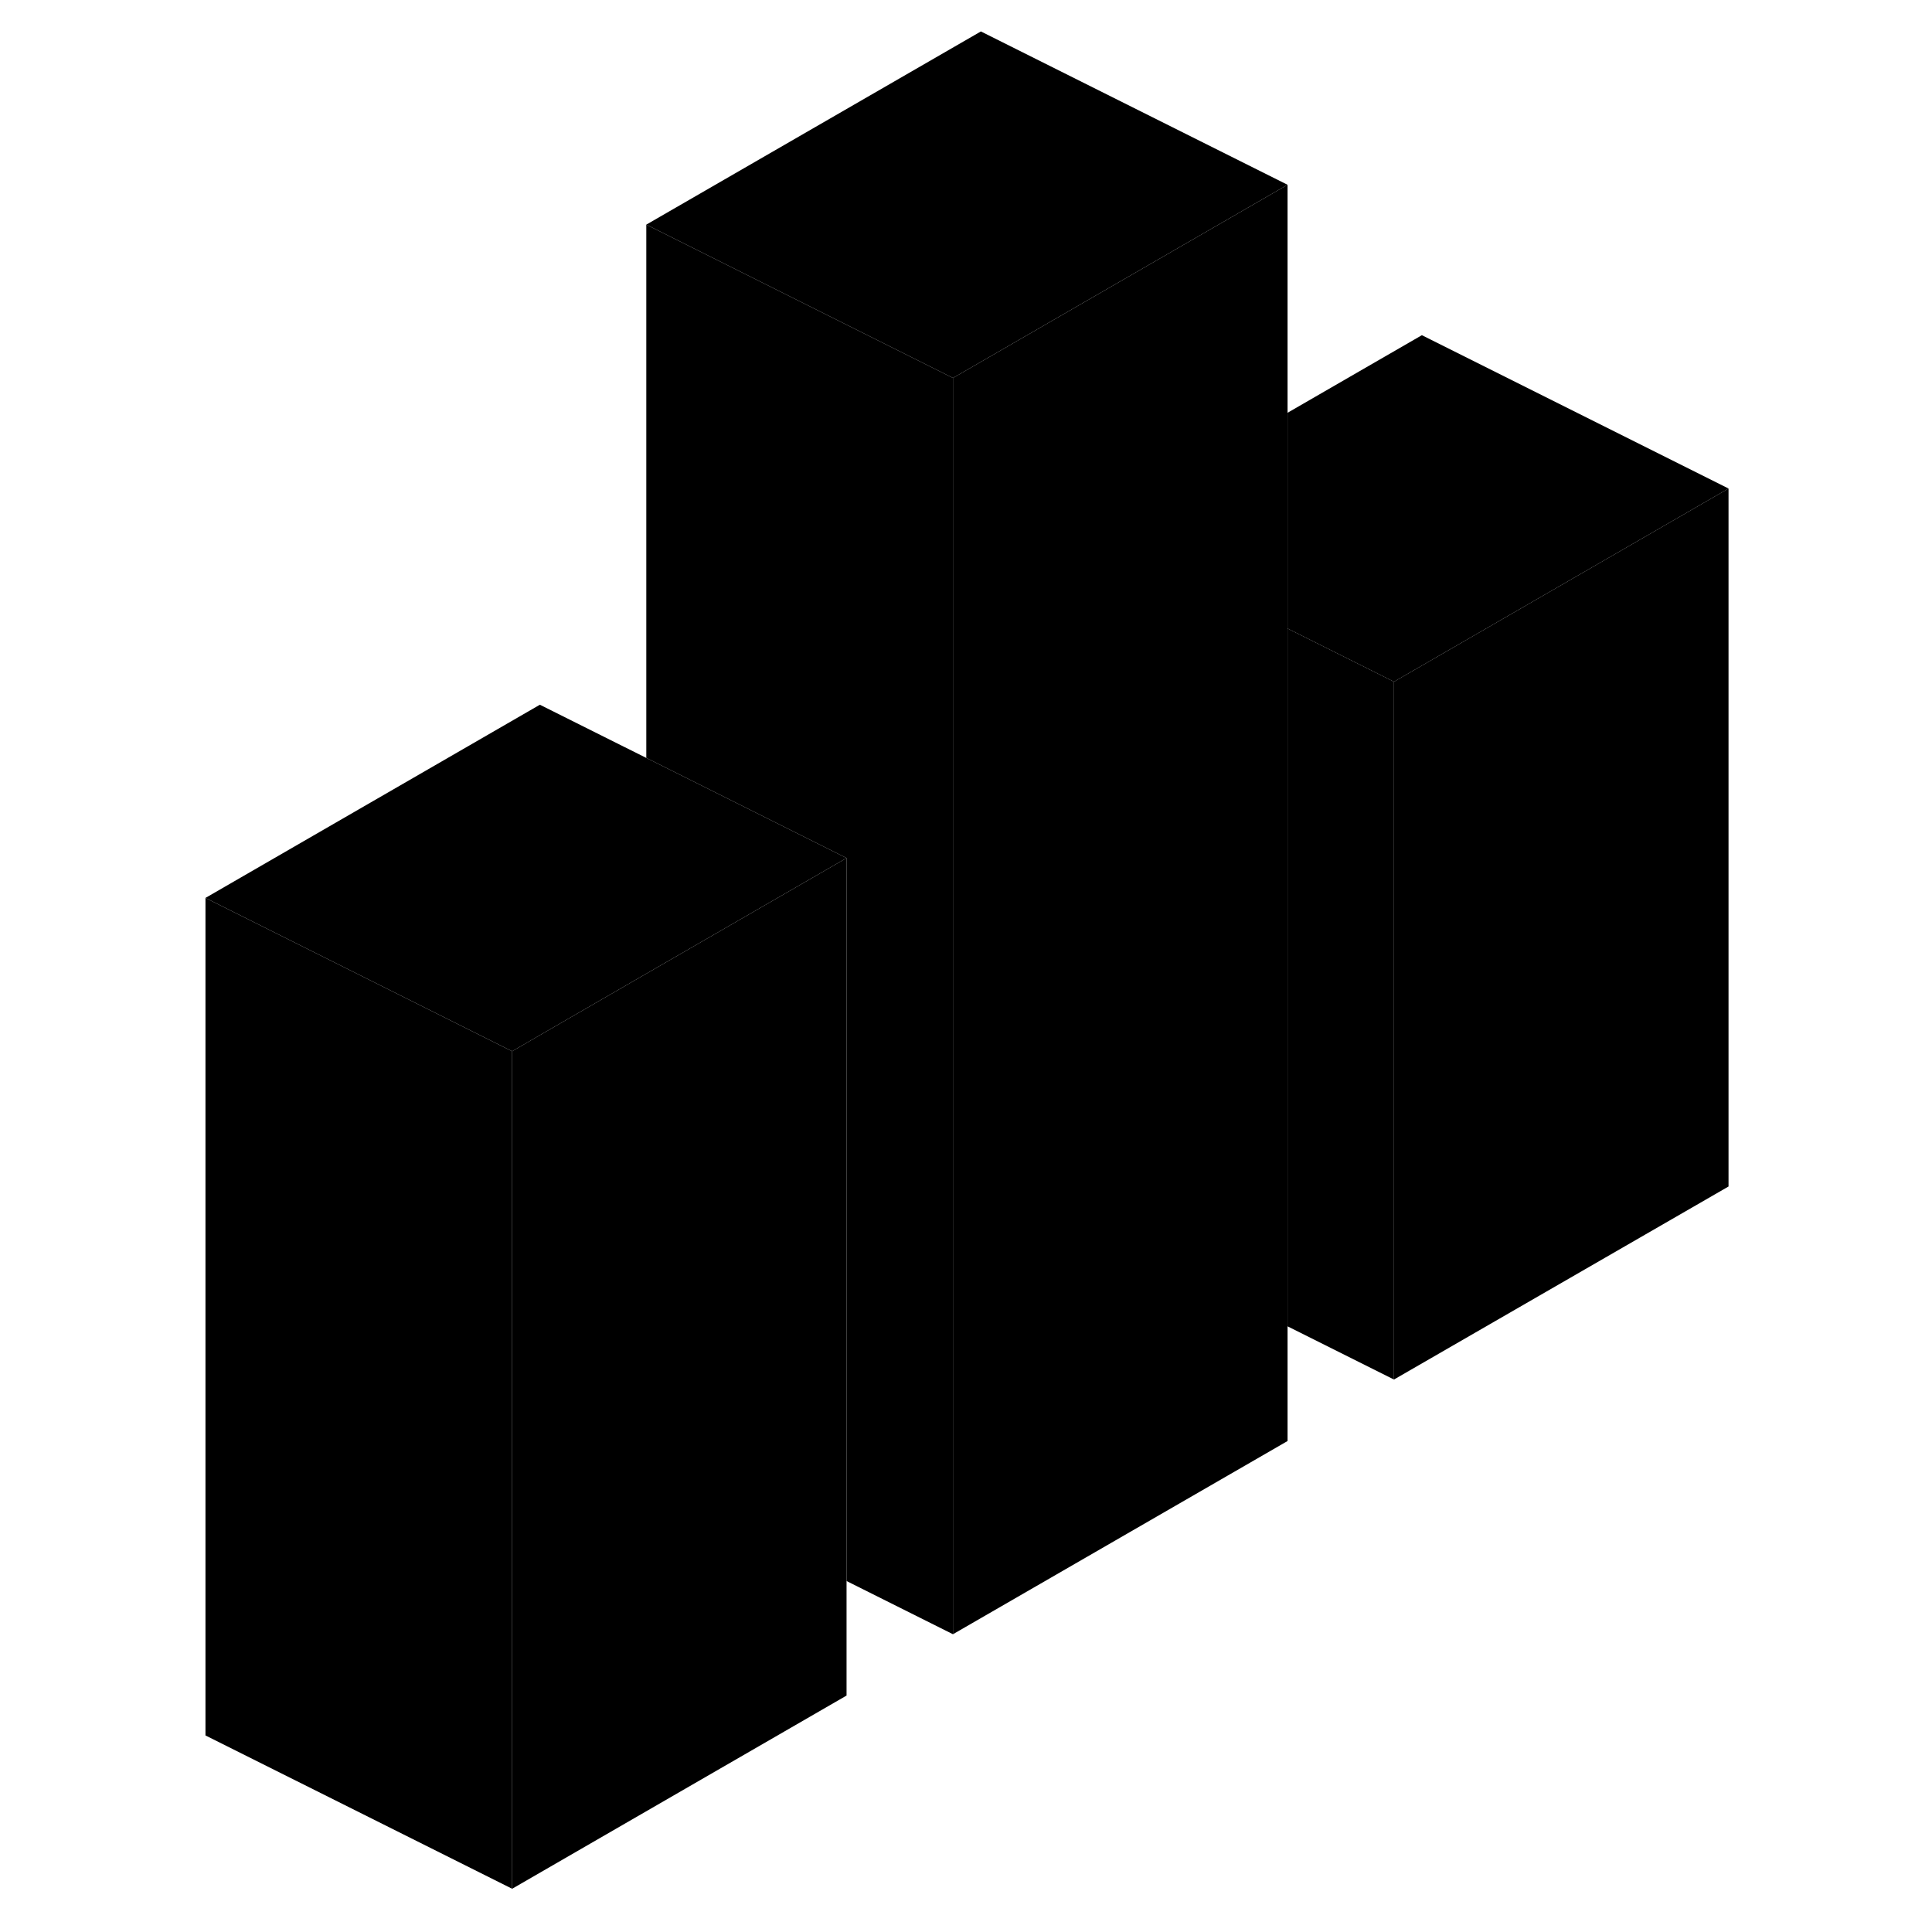<svg width="48" height="48" viewBox="0 0 104 126" class="pr-icon-iso-duotone-secondary"
     xmlns="http://www.w3.org/2000/svg" stroke-width="1px" stroke-linecap="round" stroke-linejoin="round">
    <path d="M101.73 31.86V77.38L79.91 89.97V44.46L81.73 43.41L101.73 31.86Z" class="pr-icon-iso-duotone-primary-stroke" stroke-linejoin="round"/>
    <path d="M72.971 12.05V93.98L51.15 106.58V24.65L52.971 23.6L72.971 12.05Z" class="pr-icon-iso-duotone-primary-stroke" stroke-linejoin="round"/>
    <path d="M51.15 24.65V106.58L44.21 103.11V55.96L31.15 49.43V14.65L51.15 24.65Z" class="pr-icon-iso-duotone-primary-stroke" stroke-linejoin="round"/>
    <path d="M44.21 55.96V110.58L22.4 123.18V68.56L24.21 67.51L31.15 63.5L44.21 55.96Z" class="pr-icon-iso-duotone-primary-stroke" stroke-linejoin="round"/>
    <path d="M101.731 31.86L81.731 43.41L79.911 44.46L72.971 40.99V26.92L81.731 21.86L101.731 31.86Z" class="pr-icon-iso-duotone-primary-stroke" stroke-linejoin="round"/>
    <path d="M79.911 44.46V89.97L72.971 86.5V40.99L79.911 44.46Z" class="pr-icon-iso-duotone-primary-stroke" stroke-linejoin="round"/>
    <path d="M72.971 12.05L52.971 23.6L51.15 24.65L31.15 14.65L52.971 2.05L72.971 12.05Z" class="pr-icon-iso-duotone-primary-stroke" stroke-linejoin="round"/>
    <path d="M44.21 55.96L31.15 63.5L24.21 67.51L22.4 68.56L2.4 58.56L24.21 45.96L31.15 49.43L44.21 55.96Z" class="pr-icon-iso-duotone-primary-stroke" stroke-linejoin="round"/>
    <path d="M22.4 68.56V123.18L2.4 113.18V58.56L22.4 68.56Z" class="pr-icon-iso-duotone-primary-stroke" stroke-linejoin="round"/>
</svg>
